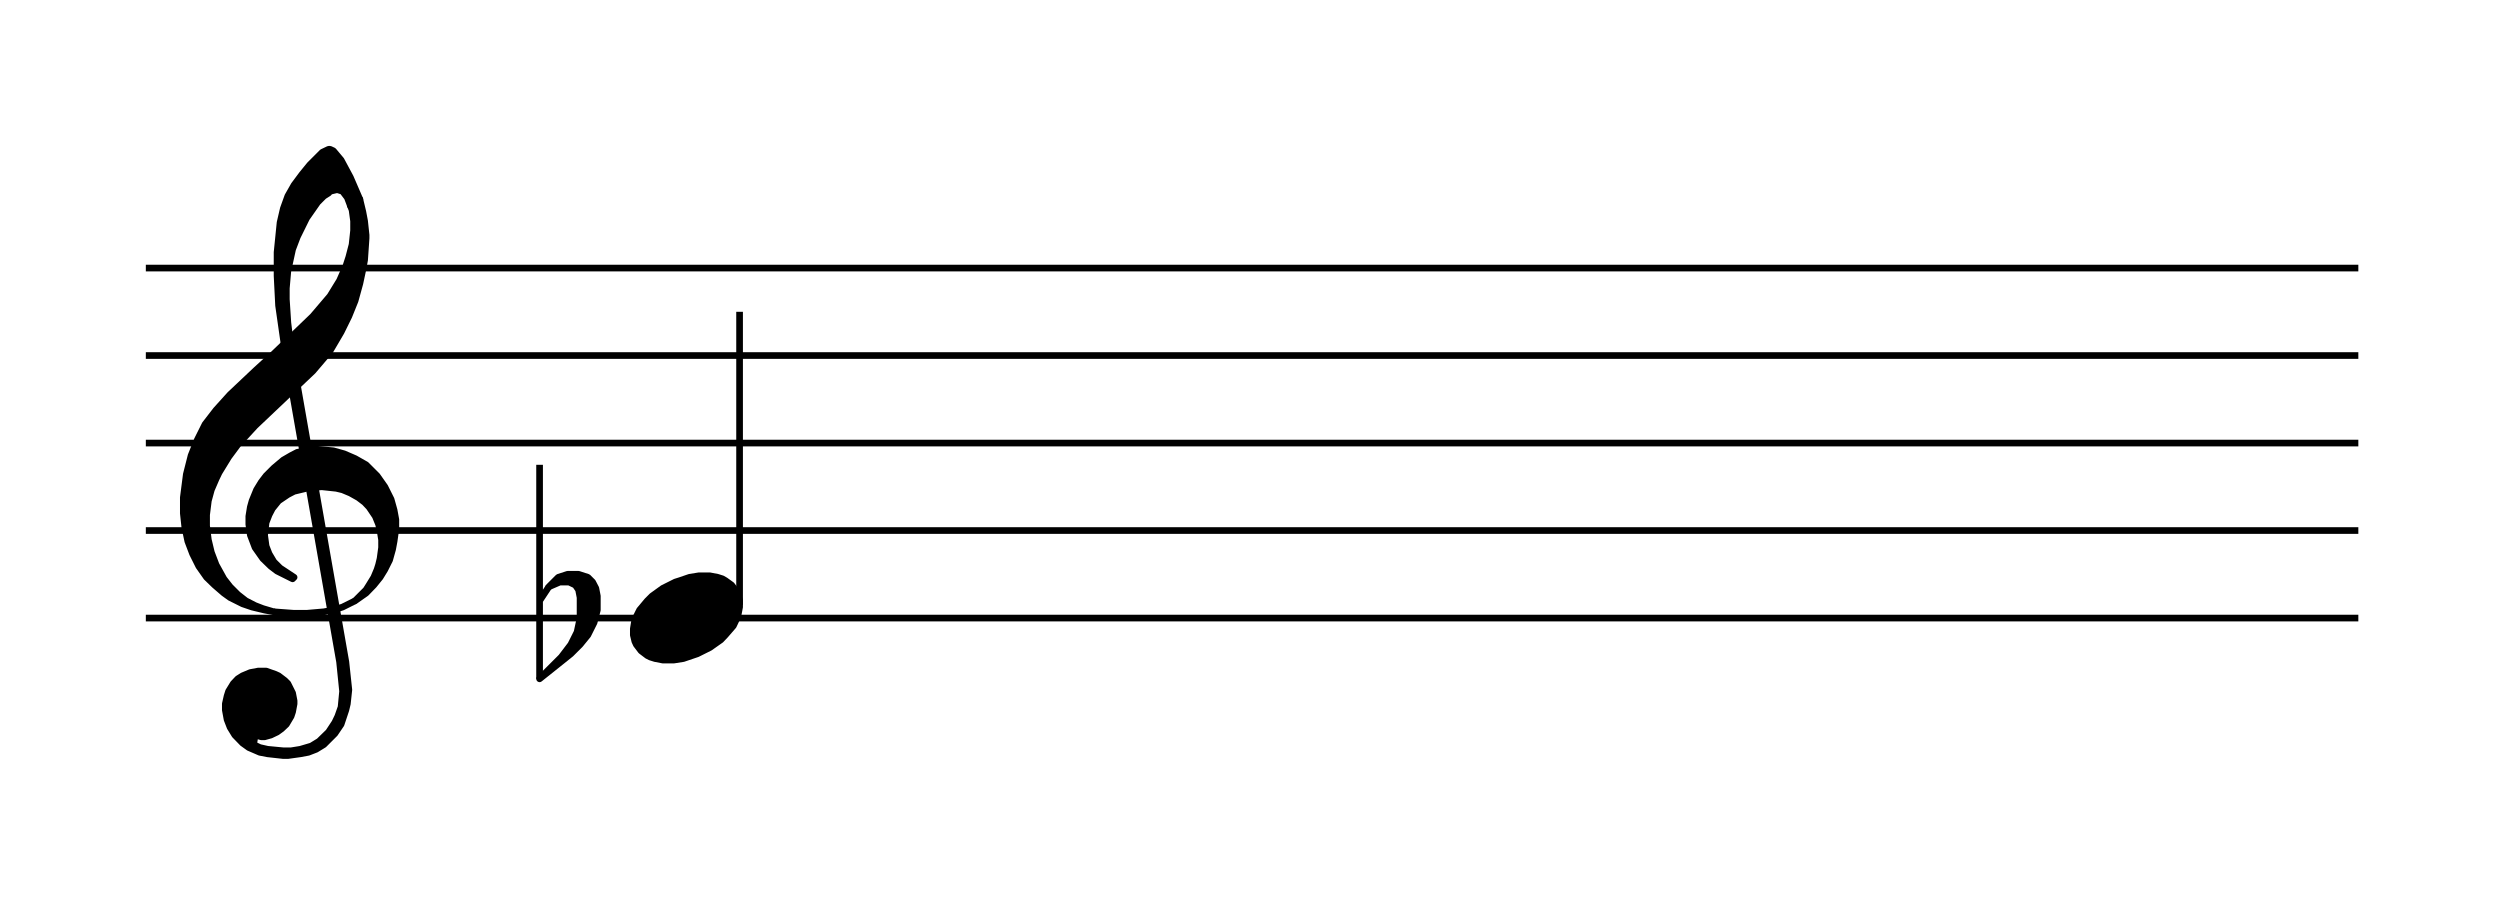 <?xml version="1.0"?>
<!DOCTYPE svg PUBLIC "-//W3C//DTD SVG 1.1//EN"
  "http://www.w3.org/Graphics/SVG/1.1/DTD/svg11.dtd">

<svg version="1.1"
     xmlns="http://www.w3.org/2000/svg"
     xmlns:xlink="http://www.w3.org/1999/xlink"
     viewBox="30 0 180 65"
     width="360" height="130">
<g transform="translate(0,85) scale(1,-1) scale(.018) translate(2100,26250)" stroke-linejoin="round" color="black" stroke="currentColor" fill="none" stroke-width="26.707"  fill-rule="evenodd">
<path  d="
M150 -24000
L9000 -24000
M150 -23650
L9000 -23650
M150 -23300
L9000 -23300
M150 -22950
L9000 -22950
M150 -22600
L9000 -22600
"/>
<path  d="
M706 -22925
L925 -24175
L937 -24293
L931 -24356
L918 -24393
L906 -24418
L881 -24456
L843 -24493
L812 -24512
L768 -24525
L731 -24531
L700 -24531
L637 -24525
L606 -24518
L581 -24506
L587 -24468
L612 -24475
L625 -24475
L650 -24468
L675 -24456
L693 -24443
L712 -24425
L731 -24393
L737 -24375
L743 -24343
L743 -24331
L737 -24300
L718 -24262
L706 -24250
L681 -24231
L668 -24225
L631 -24212
L600 -24212
L568 -24218
L537 -24231
L518 -24243
L500 -24262
L481 -24293
L475 -24312
L468 -24343
L468 -24368
L475 -24406
L487 -24437
L506 -24468
L537 -24500
L562 -24518
L606 -24537
L637 -24543
L700 -24550
L718 -24550
L768 -24543
L800 -24537
L831 -24525
L862 -24506
L906 -24462
L931 -24425
L950 -24368
L956 -24343
L962 -24287
L950 -24175
L731 -22925
L706 -22925
Z" fill="currentColor"/>
<path  d="
M662 -23975
L743 -23981
L793 -23981
L862 -23975
L900 -23968
L937 -23956
L987 -23931
"/>
<path  d="
M987 -23931
L1031 -23887
L1043 -23868
L1062 -23837
L1075 -23806
L1081 -23787
L1087 -23762
L1093 -23718
L1093 -23687
L1087 -23650
L1081 -23625
L1068 -23593
L1043 -23556
L1025 -23537
L1000 -23518
L968 -23500
L937 -23487
L912 -23481
L856 -23475
L850 -23475
L793 -23481
L743 -23493
L718 -23506
L681 -23531
L656 -23562
L643 -23587
L631 -23618
L625 -23668
L631 -23712
L643 -23743
L662 -23775
L687 -23800
L743 -23837
L737 -23843
L675 -23812
L650 -23793
L618 -23762
L587 -23718
L568 -23668
L562 -23625
L562 -23593
L568 -23556
L575 -23531
L593 -23487
L612 -23456
L631 -23431
L662 -23400
L700 -23368
L731 -23350
L756 -23337
L812 -23325
L837 -23325
L900 -23331
L943 -23343
L987 -23362
L1031 -23387
L1075 -23431
L1106 -23475
L1131 -23525
L1143 -23568
L1150 -23606
L1150 -23643
L1143 -23693
L1137 -23725
L1125 -23768
L1106 -23806
L1087 -23837
L1062 -23868
L1031 -23900
L987 -23931
Z" fill="currentColor"/>
<path  d="
M662 -23975
L625 -23968
L575 -23956
L537 -23943
L487 -23918
L462 -23900
L425 -23868
L393 -23837
L362 -23793
L337 -23743
L318 -23693
L306 -23637
L300 -23581
L300 -23518
L312 -23425
L331 -23350
L356 -23287
L387 -23225
L431 -23168
L487 -23106
L593 -23006
L662 -22943
L818 -22793
L887 -22712
L925 -22650
L950 -22593
L962 -22556
L975 -22506
L981 -22450
L981 -22412
L975 -22368
L968 -22350
L1006 -22325
L1018 -22375
L1025 -22412
L1031 -22468
L1031 -22481
L1025 -22568
L1018 -22606
L1006 -22662
L987 -22731
L962 -22793
L931 -22856
L887 -22931
L818 -23012
L587 -23231
L518 -23306
L481 -23356
L443 -23418
L431 -23443
L412 -23487
L400 -23531
L393 -23587
L393 -23631
L400 -23687
L412 -23737
L431 -23787
L462 -23843
L487 -23875
L518 -23906
L550 -23931
L587 -23950
L618 -23962
L662 -23975
Z" fill="currentColor"/>
<path  d="
M706 -22925
L681 -22750
L675 -22631
L675 -22537
L687 -22418
L700 -22362
L718 -22312
L743 -22268
L775 -22225
L806 -22187
L856 -22137
L881 -22125
L887 -22125
L900 -22131
L931 -22168
L968 -22237
L1006 -22325
L968 -22350
L956 -22318
L937 -22293
L918 -22287
L912 -22287
L887 -22293
L881 -22300
L862 -22312
L837 -22337
L793 -22400
L756 -22475
L737 -22525
L718 -22612
L712 -22681
L712 -22725
L718 -22818
L731 -22925
L706 -22925
Z" fill="currentColor"/>
<path  d="
M2218 -24168
L2262 -24168
L2300 -24162
L2356 -24143
L2406 -24118
L2450 -24087
L2468 -24068
L2500 -24031
L2518 -23993
L2525 -23956
L2525 -23931
L2518 -23906
L2512 -23893
L2493 -23868
L2468 -23850
L2456 -23843
L2437 -23837
L2406 -23831
L2362 -23831
L2325 -23837
L2287 -23850
L2268 -23856
L2218 -23881
L2175 -23912
L2156 -23931
L2125 -23968
L2106 -24006
L2100 -24043
L2100 -24068
L2106 -24093
L2112 -24106
L2131 -24131
L2156 -24150
L2168 -24156
L2187 -24162
L2218 -24168
Z" fill="currentColor"/>
<path  d="
M2525 -23947
L2525 -22775
M1725 -23387
L1725 -24243
M1725 -23931
L1762 -23875
"/>
<path  d="
M1762 -23875
L1800 -23837
L1837 -23825
L1881 -23825
L1918 -23837
L1937 -23856
L1950 -23881
L1956 -23912
L1956 -23968
L1943 -24018
L1918 -24068
L1887 -24106
L1850 -24143
L1725 -24243
L1812 -24156
L1850 -24106
L1875 -24056
L1887 -24000
L1887 -23918
L1881 -23887
L1868 -23868
L1843 -23856
L1806 -23856
L1762 -23875
Z" fill="currentColor"/>
</g>
</svg>
<?SCORE version="4"
#SVG_SCALE: 2
#BORDER: 10
8 1 1 0 0 60
3 1 2
1 1 14 3 11 0 1
?>
